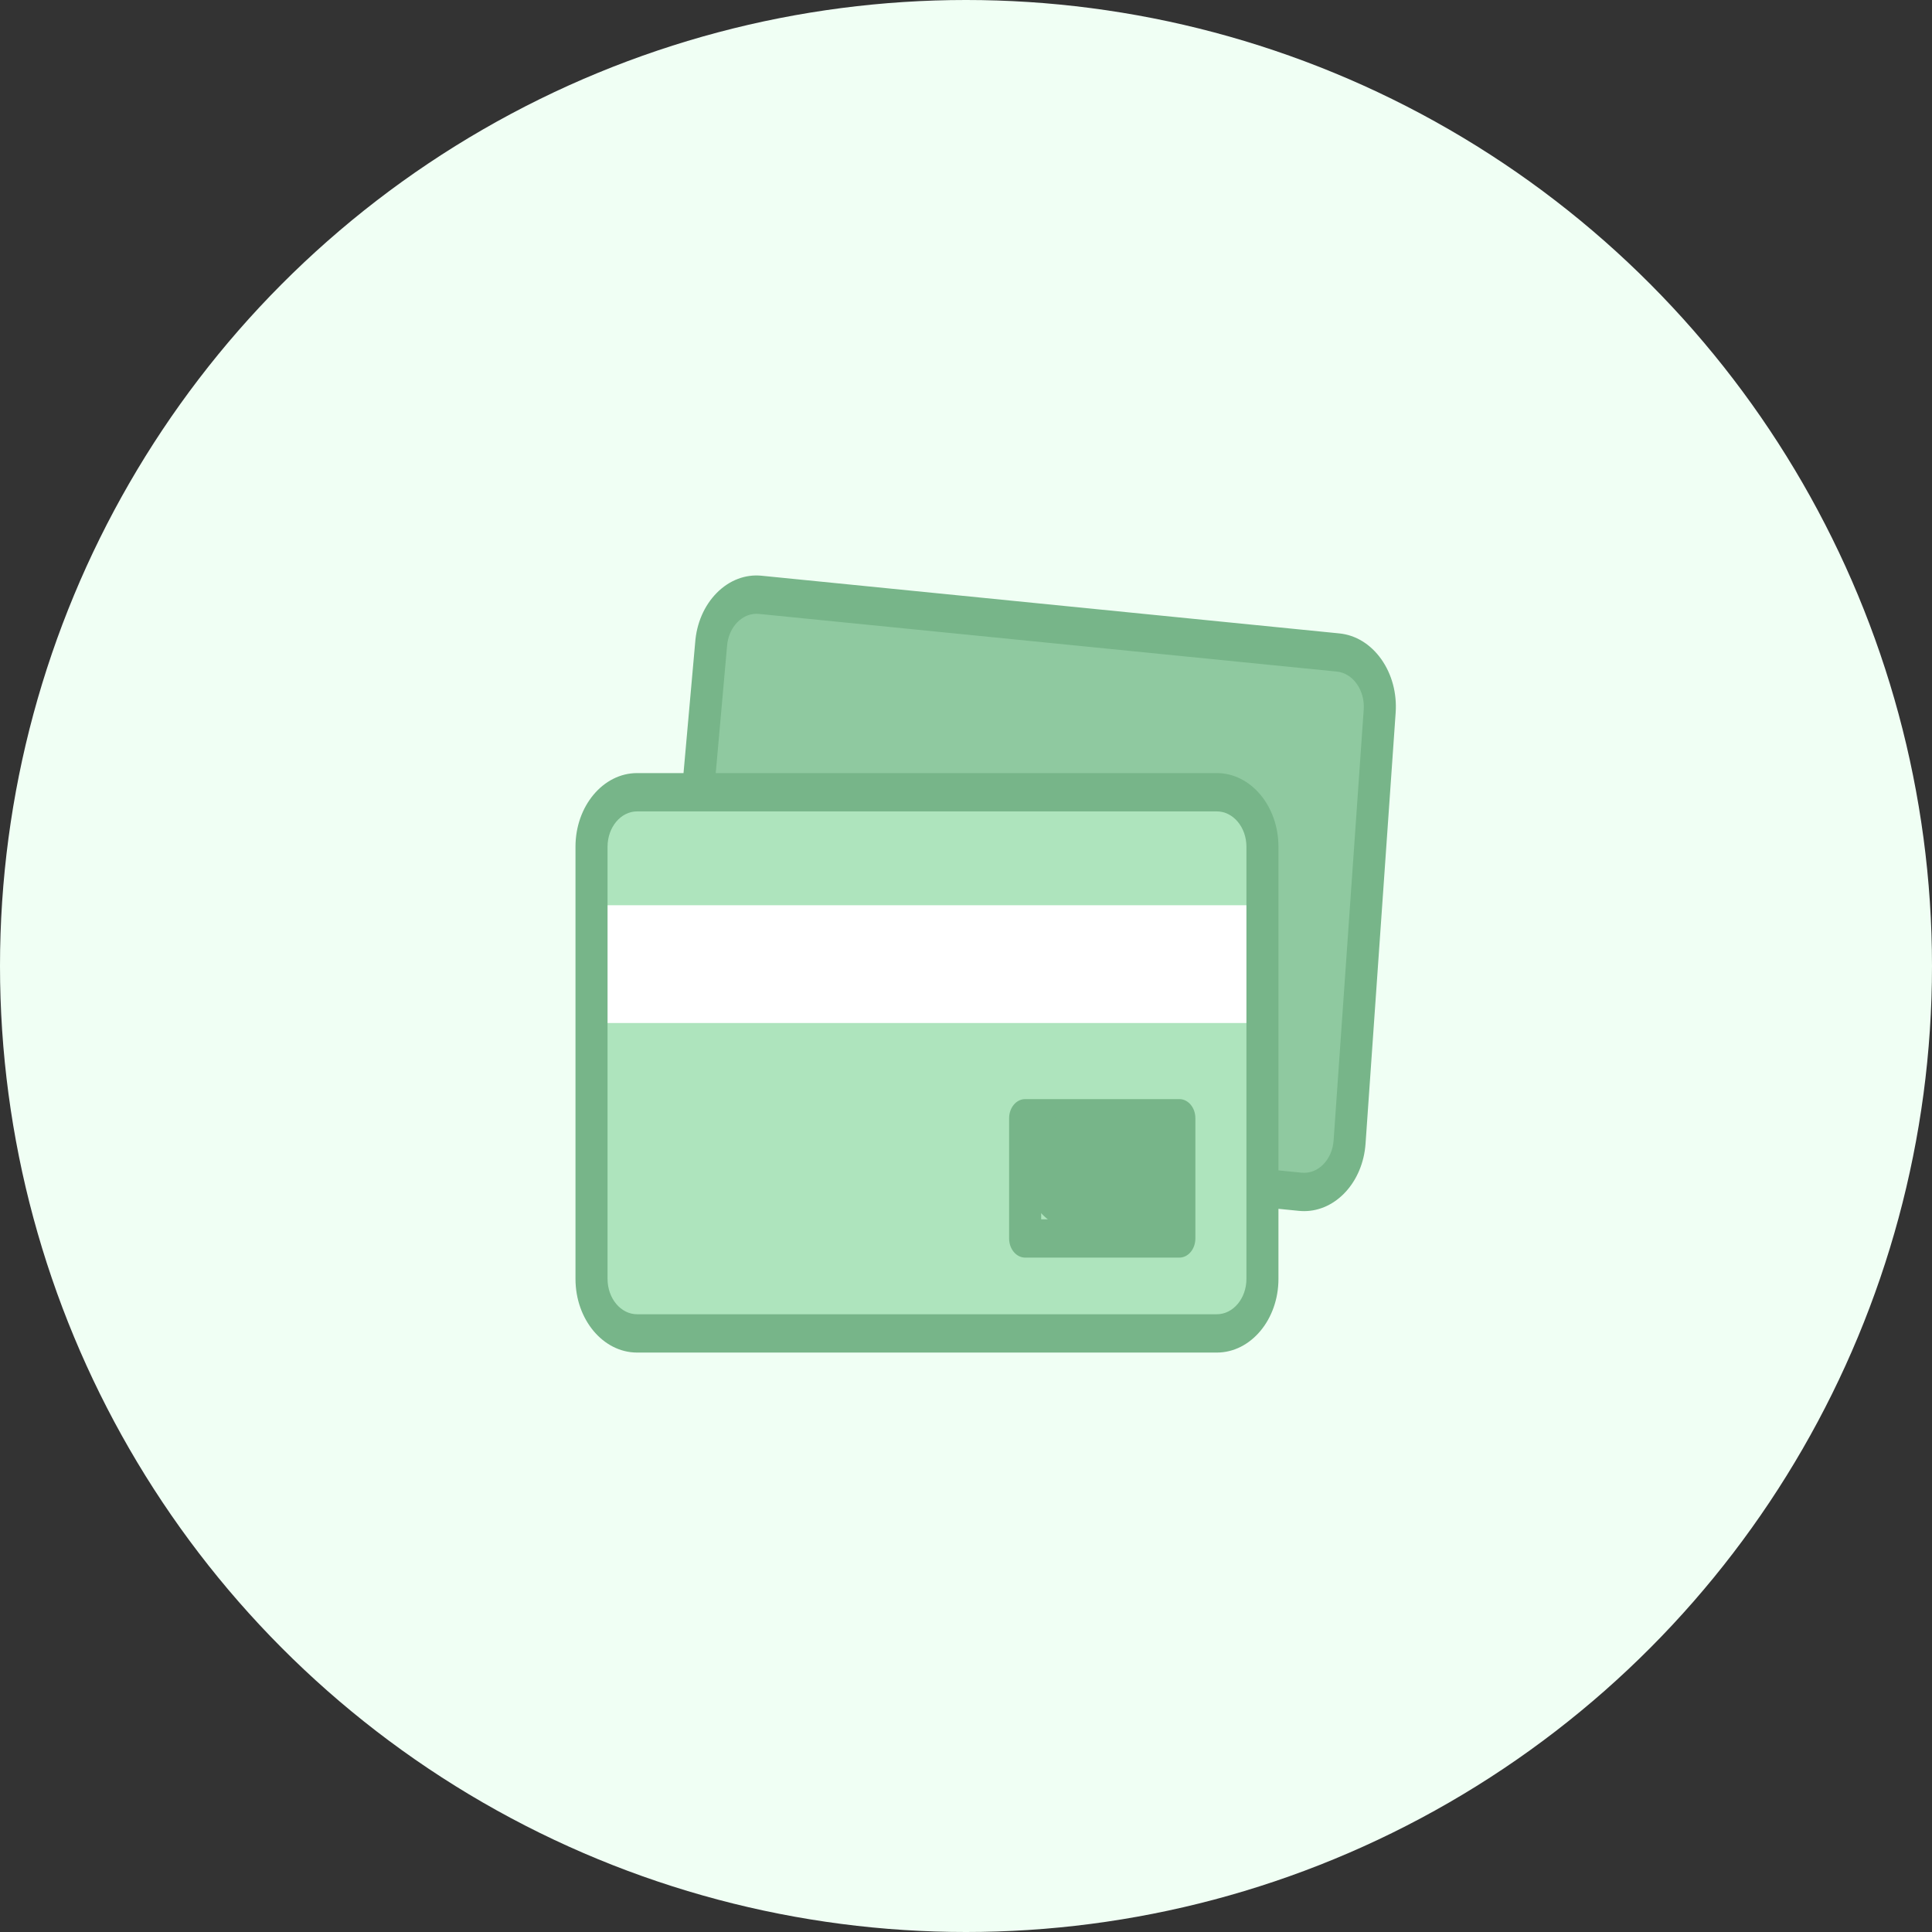 <svg xmlns="http://www.w3.org/2000/svg" width="47" height="47" viewBox="0 0 47 47" fill="none">
  <rect x="0" y="0" width="47" height="47" fill="#333333" stroke="none"/>
  <circle cx="23.5" cy="23.5" r="23.5" fill="#F0FFF4"/>
  <rect x="14.39" y="19.539" width="16.332" height="13.043" rx="1" fill="#AEE4BD"/>
  <path d="M14.39 22.022H30.711V24.887H14.39V22.022Z" fill="white"/>
  <path d="M17.313 15.16L16.981 19.026L29.864 19.306C30.581 19.529 30.722 20.253 30.702 20.587V29.088H31.248C32.339 29.088 32.833 28.281 32.944 27.877L33.645 18.258C33.817 16.488 33.249 16.014 32.944 15.998L19.398 14.461C17.917 14.219 17.391 14.826 17.313 15.16Z" fill="#8FC9A0"/>
  <path d="M33.603 16.037C33.344 15.672 32.982 15.449 32.583 15.409L18.529 14.006C18.13 13.966 17.742 14.115 17.436 14.424C17.132 14.732 16.945 15.162 16.911 15.637L16.628 18.807H15.499C14.672 18.807 14 19.611 14 20.598V31.112C14 32.1 14.672 32.904 15.499 32.904H29.602C30.429 32.904 31.101 32.1 31.101 31.112V29.407L31.602 29.457C31.644 29.461 31.686 29.463 31.727 29.463C32.498 29.463 33.155 28.755 33.22 27.821L33.952 17.343C33.986 16.866 33.861 16.402 33.603 16.037ZM30.322 31.112C30.322 31.587 29.999 31.972 29.602 31.972H15.499C15.102 31.972 14.78 31.587 14.78 31.112V20.598C14.78 20.124 15.102 19.739 15.499 19.739H29.602C29.999 19.739 30.322 20.124 30.322 20.598V31.112ZM33.175 17.265L32.443 27.743C32.41 28.215 32.062 28.568 31.667 28.528L31.101 28.472V20.598C31.101 19.611 30.429 18.807 29.602 18.807H17.412L17.686 15.731C17.687 15.727 17.687 15.724 17.687 15.72C17.72 15.248 18.069 14.895 18.464 14.935L32.518 16.337C32.71 16.356 32.884 16.463 33.008 16.639C33.132 16.814 33.191 17.037 33.175 17.265Z" fill="#77B589"/>
  <path d="M28.69 26.738H24.939C24.724 26.738 24.549 26.946 24.549 27.203V30.128C24.549 30.386 24.724 30.594 24.939 30.594H28.69C28.906 30.594 29.08 30.386 29.08 30.128V27.203C29.08 26.946 28.906 26.738 28.69 26.738ZM28.3 29.663H25.329V27.669H28.3V29.663Z" fill="#77B589"/>
  <rect x="24.878" y="27" width="4.184" height="3" rx="1.5" fill="#77B589"/>
</svg>